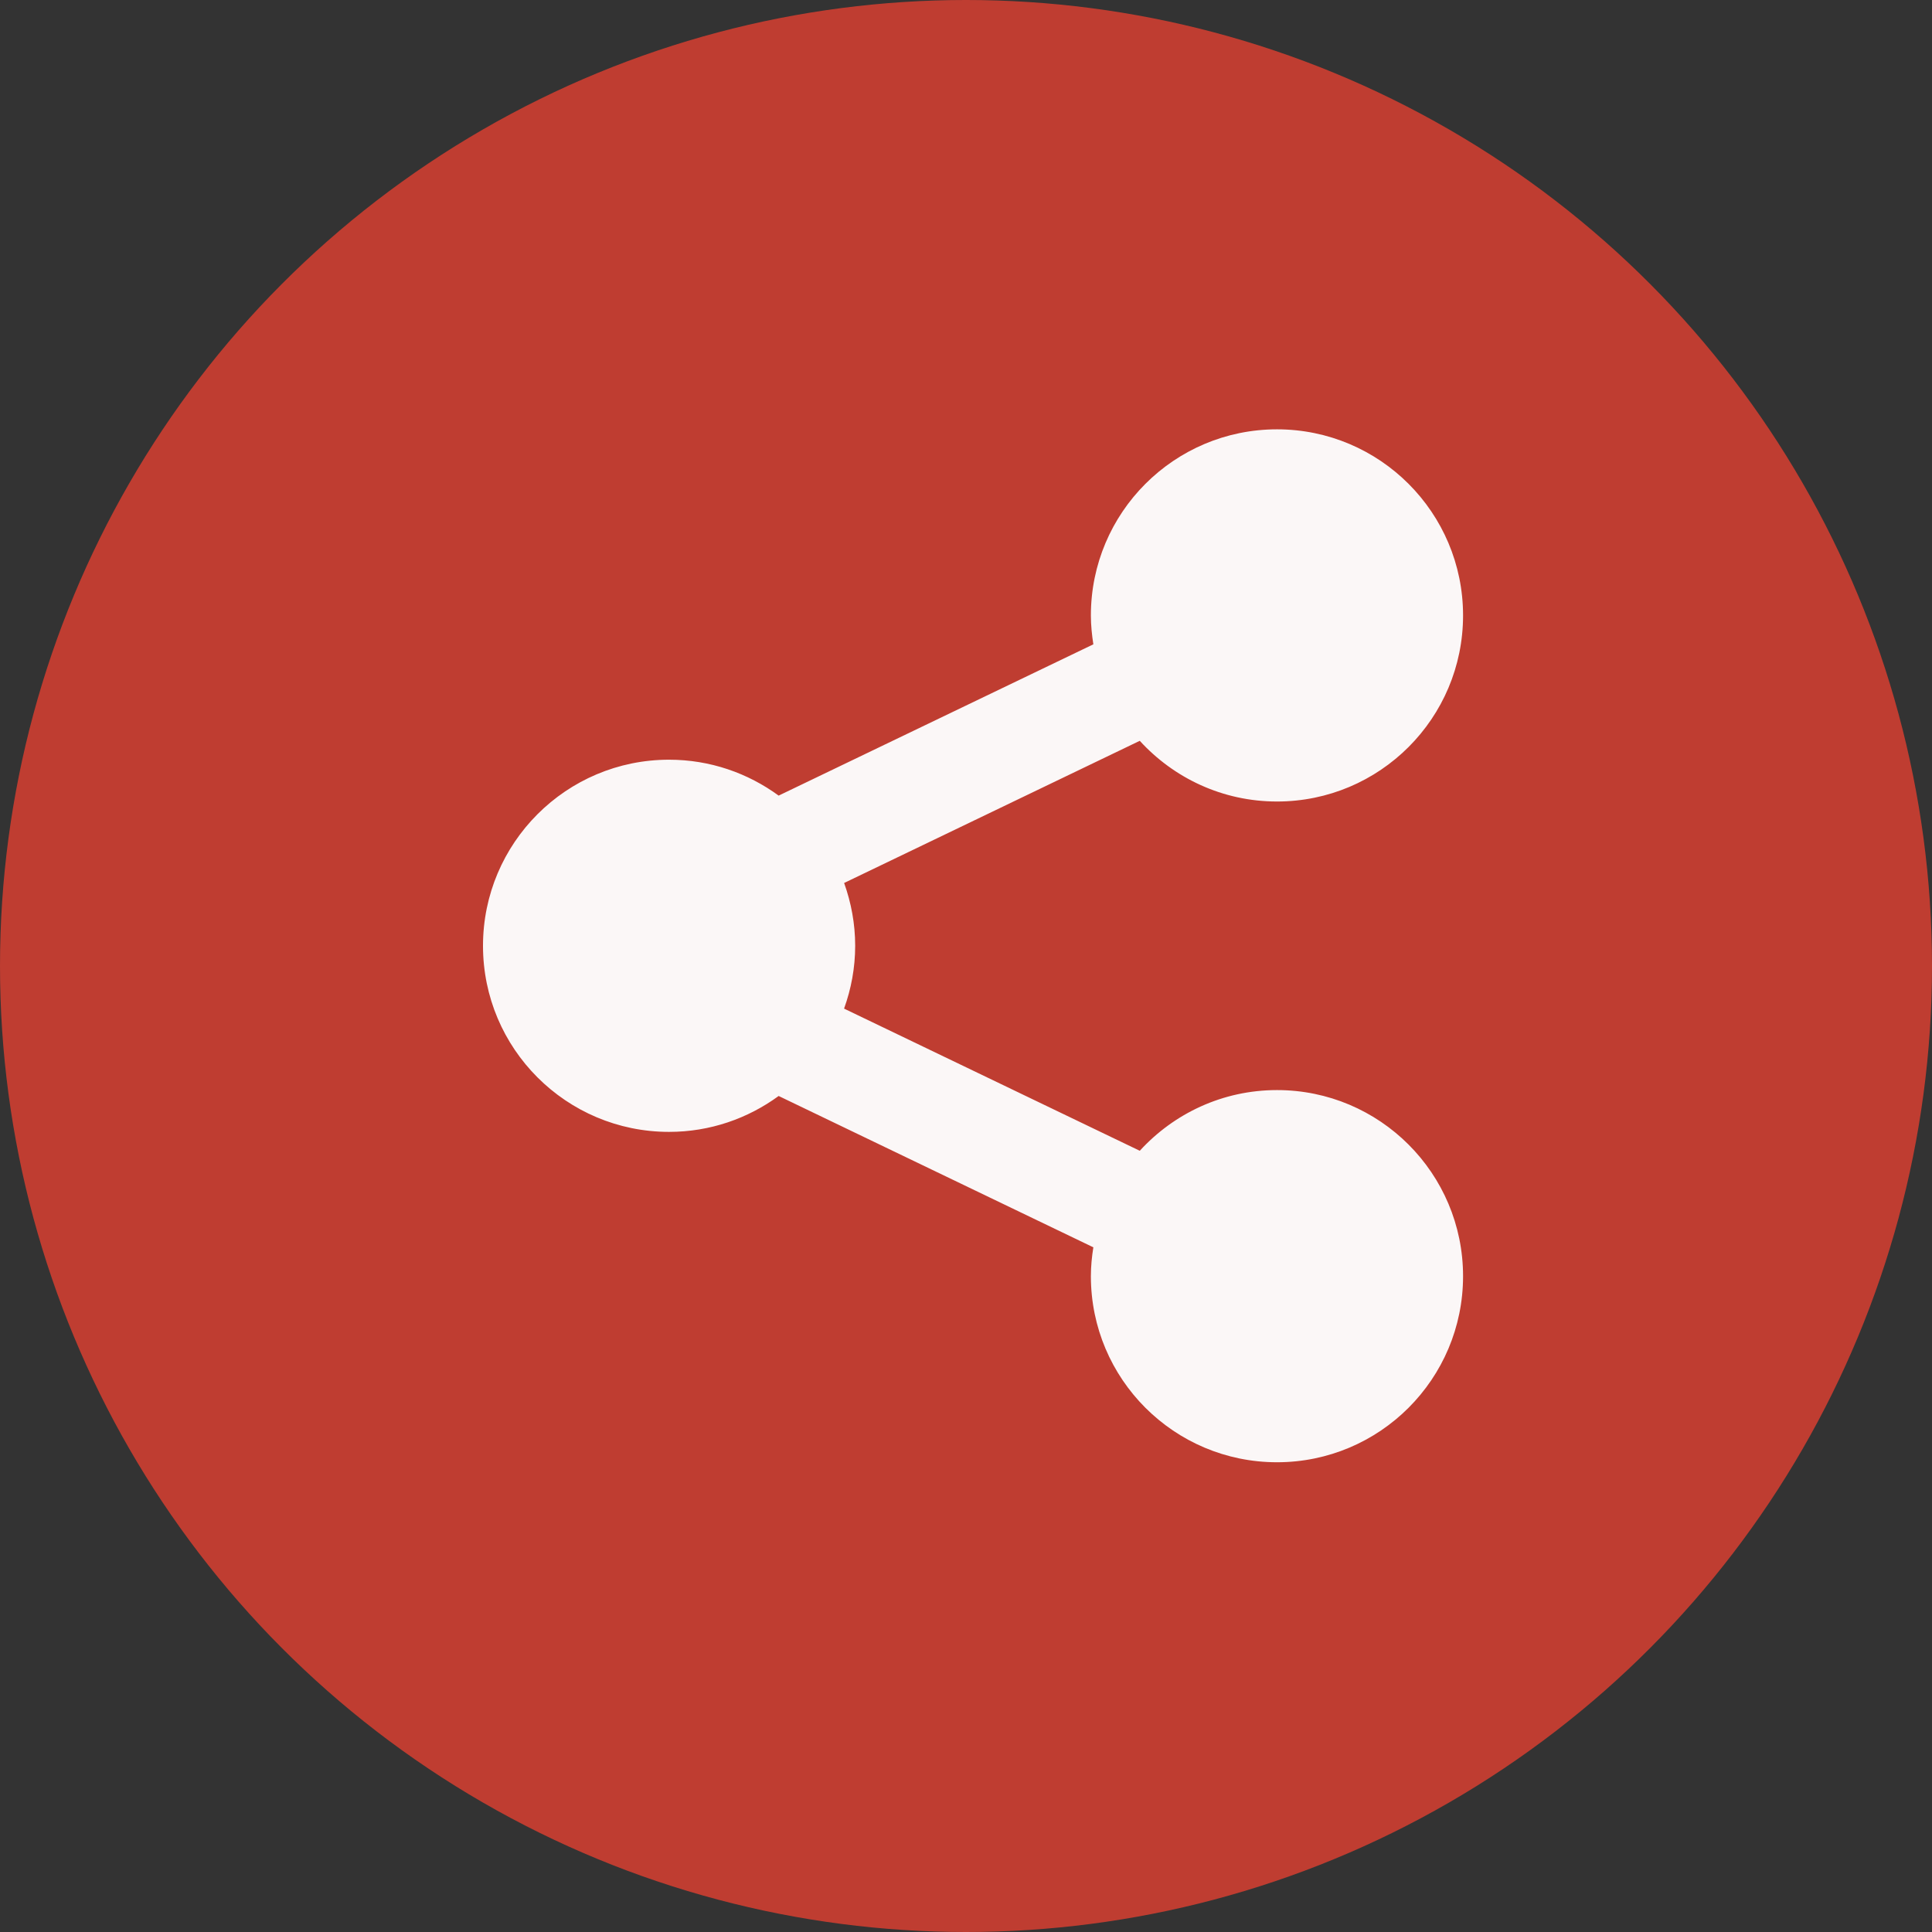 <svg xmlns="http://www.w3.org/2000/svg" width="36" height="36" viewBox="0 0 36 36">
  <rect x="0" y="0" width="36" height="36" fill="#333333" stroke="none"/>
  <g fill="none" fill-rule="evenodd">
    <circle cx="18" cy="18" r="18" fill="#BF3D31"/>
    <path fill="#FBF7F7" fill-rule="nonzero" d="M15.935,17.623 C15.935,18.035 15.86,18.428 15.728,18.794 L21.238,21.443 C21.872,20.75 22.781,20.312 23.795,20.312 C25.71,20.312 27.262,21.865 27.262,23.78 C27.262,25.695 25.71,27.247 23.795,27.247 C21.879,27.247 20.327,25.695 20.327,23.78 C20.327,23.596 20.345,23.417 20.373,23.242 L14.509,20.422 C13.936,20.841 13.232,21.091 12.467,21.091 C10.552,21.091 9,19.539 9,17.624 C9,15.708 10.553,14.156 12.467,14.156 C13.232,14.156 13.936,14.406 14.509,14.825 L20.373,12.006 C20.346,11.83 20.327,11.651 20.327,11.468 C20.327,9.553 21.88,8 23.795,8 C25.71,8 27.262,9.553 27.262,11.468 C27.262,13.383 25.71,14.935 23.795,14.935 C22.781,14.935 21.872,14.498 21.238,13.804 L15.729,16.453 C15.86,16.819 15.935,17.212 15.935,17.623 Z"/>
  </g>
</svg>
